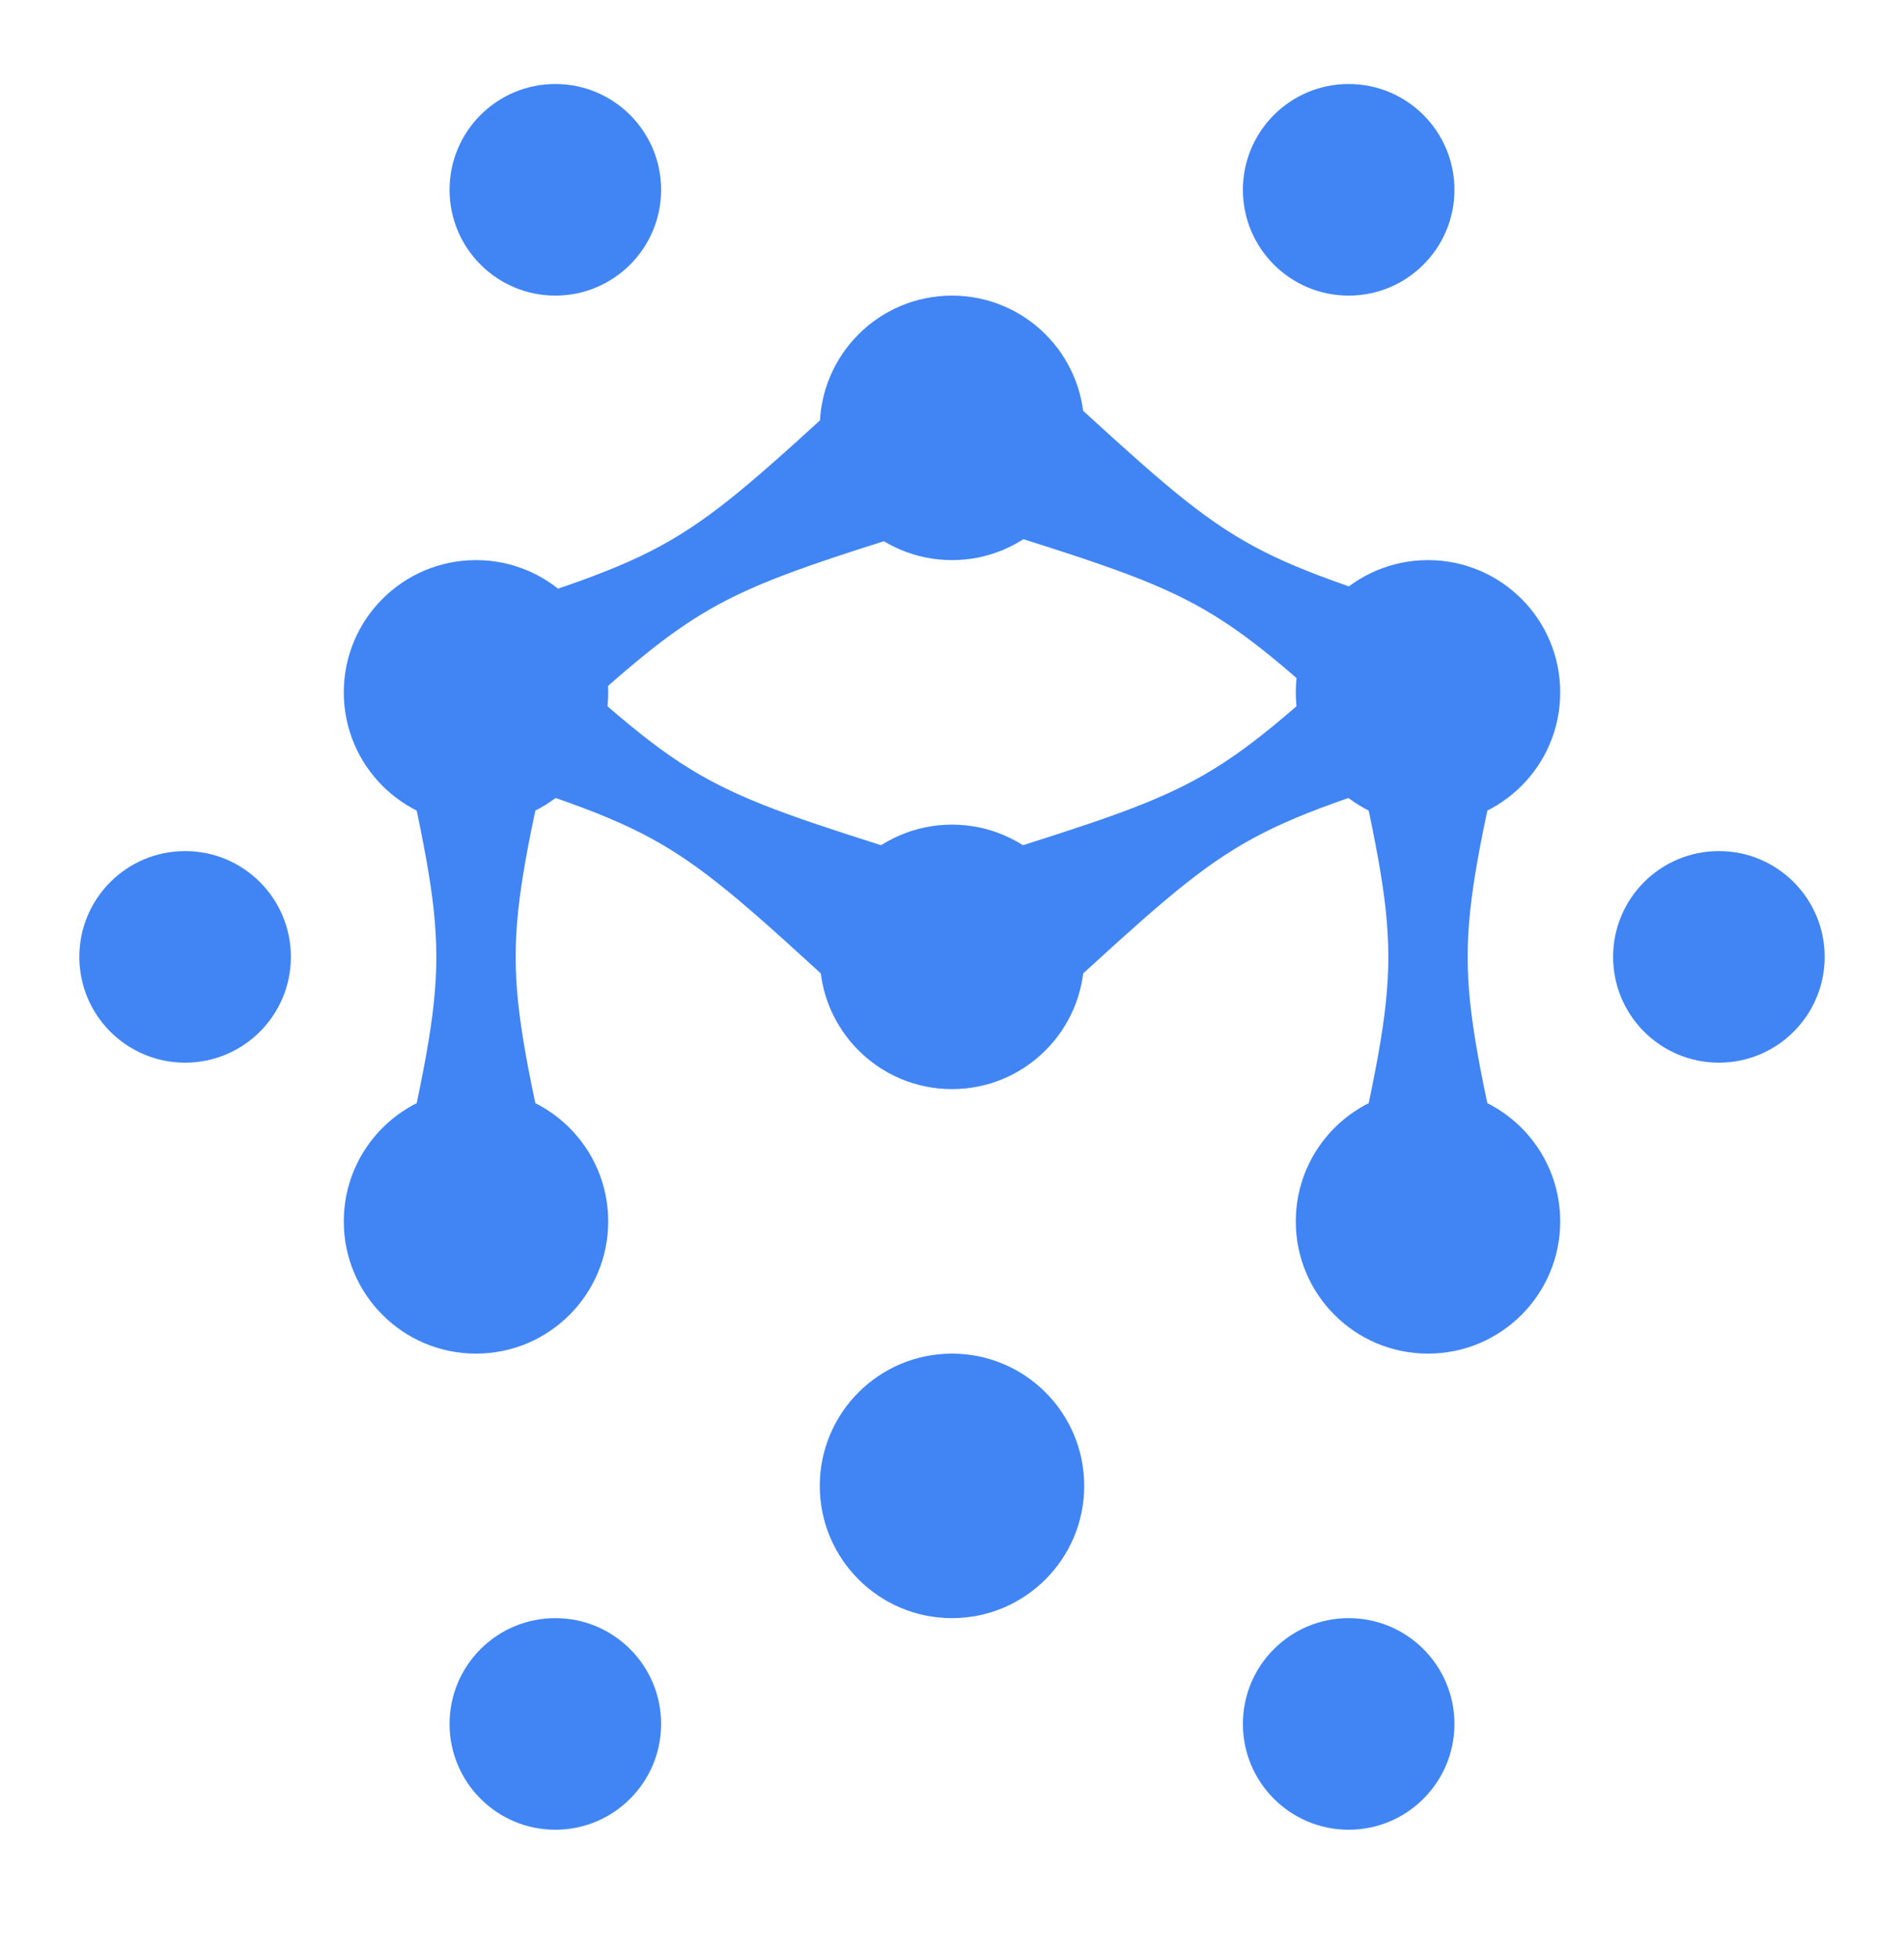<svg width="36" height="37" viewBox="0 0 36 37" fill="none" xmlns="http://www.w3.org/2000/svg">
<circle cx="18" cy="28.088" r="2.5" transform="rotate(90 18 28.088)" fill="#4185F4"/>
<circle cx="32.5" cy="18.088" r="2" transform="rotate(90 32.5 18.088)" fill="#4185F4"/>
<circle cx="3.5" cy="18.088" r="2" transform="rotate(90 3.5 18.088)" fill="#4185F4"/>
<circle cx="10.5" cy="32.588" r="2" transform="rotate(90 10.5 32.588)" fill="#4185F4"/>
<circle cx="10.5" cy="3.588" r="2" transform="rotate(90 10.5 3.588)" fill="#4185F4"/>
<circle cx="25.5" cy="32.588" r="2" transform="rotate(90 25.5 32.588)" fill="#4185F4"/>
<circle cx="25.5" cy="3.588" r="2" transform="rotate(90 25.5 3.588)" fill="#4185F4"/>
<circle cx="18" cy="18.088" r="2.5" transform="rotate(90 18 18.088)" fill="#4185F4"/>
<circle cx="18" cy="8.088" r="2.5" transform="rotate(90 18 8.088)" fill="#4185F4"/>
<circle cx="27" cy="13.088" r="2.5" transform="rotate(90 27 13.088)" fill="#4185F4"/>
<circle cx="27" cy="23.088" r="2.5" transform="rotate(90 27 23.088)" fill="#4185F4"/>
<circle cx="9" cy="13.088" r="2.5" transform="rotate(90 9 13.088)" fill="#4185F4"/>
<circle cx="9" cy="23.088" r="2.5" transform="rotate(90 9 23.088)" fill="#4185F4"/>
<path d="M7.5 13.588L10.5 13.588C9.5 18.088 9.5 18.088 10.5 22.588L7.5 22.588C8.5 18.088 8.5 18.088 7.5 13.588Z" fill="#4185F4"/>
<path d="M25.5 13.588L28.5 13.588C27.5 18.088 27.5 18.088 28.5 22.588L25.5 22.588C26.5 18.088 26.5 18.088 25.5 13.588Z" fill="#4185F4"/>
<path d="M18.5 9.924L20 7.326C23.397 10.441 23.397 10.441 27.794 11.825L26.294 14.424C22.897 11.308 22.897 11.308 18.5 9.924Z" fill="#4185F4"/>
<path d="M17.682 9.924L16.182 7.326C12.785 10.441 12.785 10.441 8.387 11.825L9.887 14.424C13.285 11.308 13.285 11.308 17.682 9.924Z" fill="#4185F4"/>
<path d="M27.794 14.341L26.294 11.743C22.897 14.859 22.897 14.859 18.5 16.243L20 18.841C23.397 15.725 23.397 15.725 27.794 14.341Z" fill="#4185F4"/>
<path d="M8.206 14.341L9.706 11.743C13.103 14.859 13.103 14.859 17.5 16.243L16 18.841C12.603 15.725 12.603 15.725 8.206 14.341Z" fill="#4185F4"/>
</svg>
